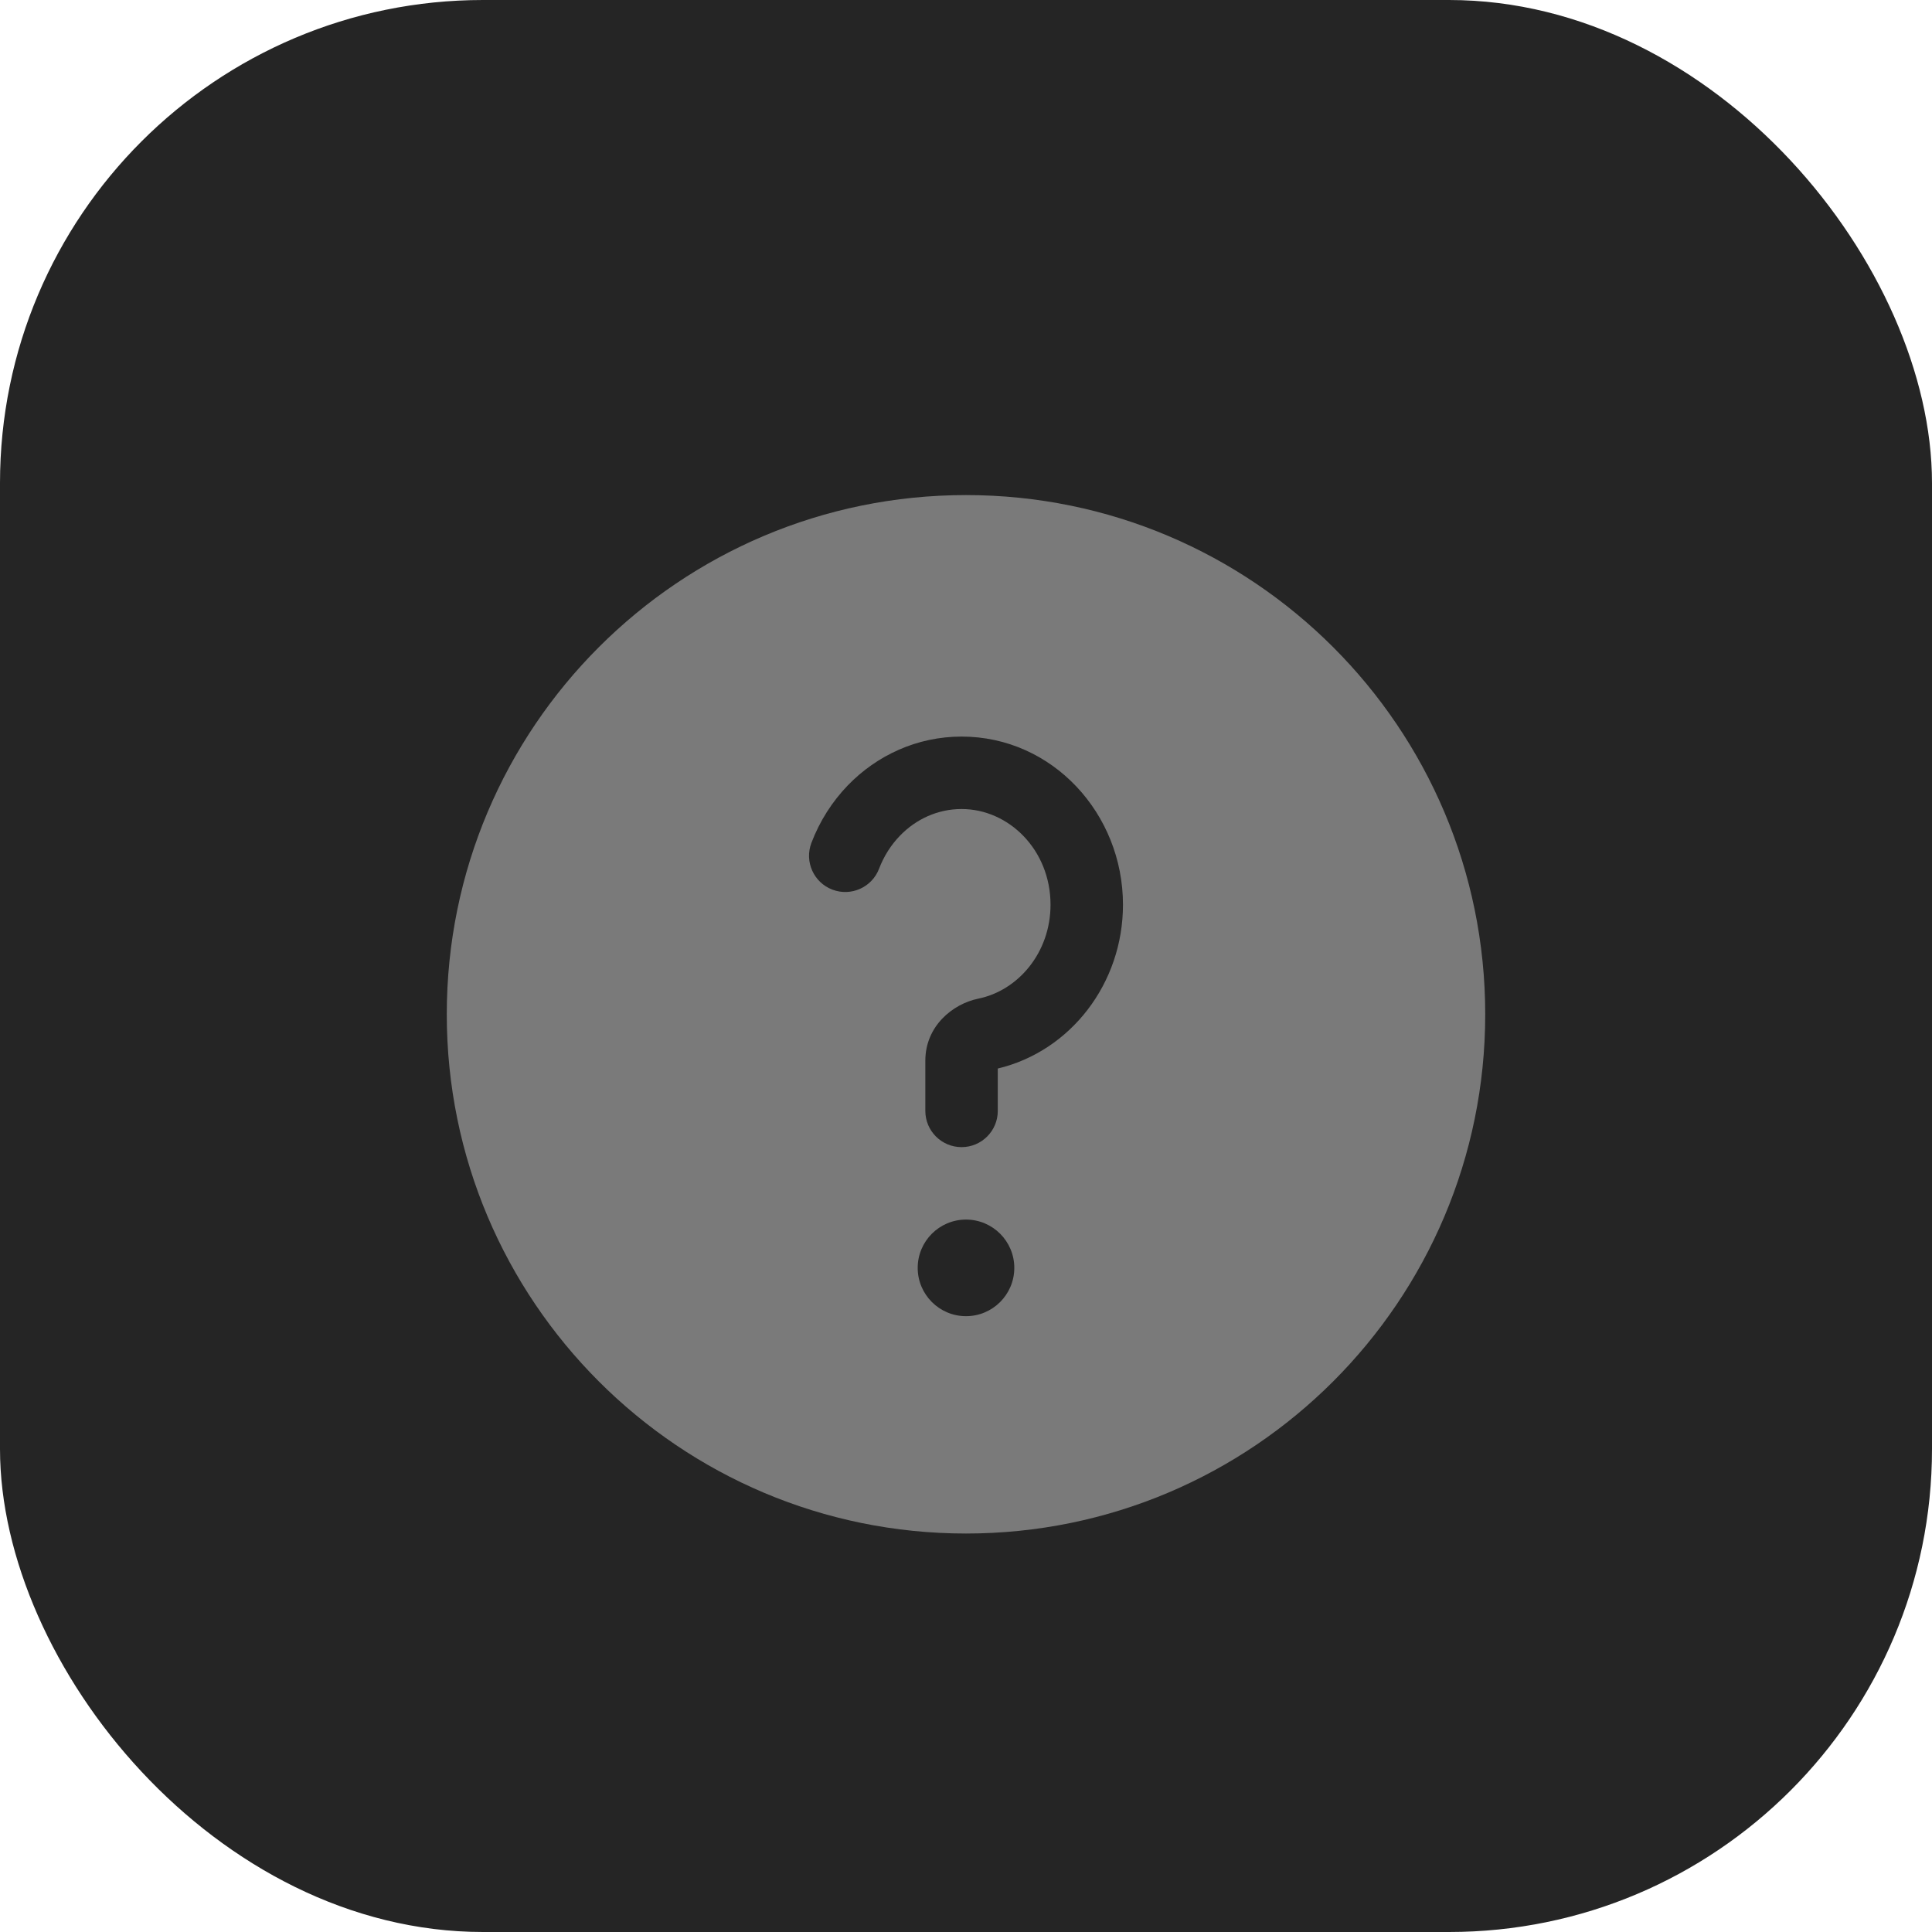 <svg width="40" height="40" viewBox="0 0 40 40" fill="none" xmlns="http://www.w3.org/2000/svg">
<rect width="40" height="40" rx="10" fill="#252525"/>
<path fill-rule="evenodd" clip-rule="evenodd" d="M9.25 21C9.25 15.063 14.063 10.25 20 10.25C25.937 10.25 30.75 15.063 30.75 21C30.75 26.937 25.937 31.75 20 31.75C14.063 31.75 9.25 26.937 9.25 21ZM19.908 16.75C19.419 16.75 18.969 16.955 18.633 17.302C18.449 17.492 18.3 17.724 18.201 17.984C18.054 18.371 17.621 18.566 17.234 18.419C16.847 18.272 16.652 17.839 16.799 17.452C16.97 17.001 17.229 16.596 17.555 16.258C18.154 15.64 18.985 15.25 19.908 15.25C21.79 15.25 23.25 16.846 23.25 18.731C23.25 20.359 22.167 21.763 20.658 22.123V23C20.658 23.414 20.322 23.75 19.908 23.75C19.494 23.75 19.158 23.414 19.158 23V21.961C19.158 21.242 19.727 20.784 20.254 20.676C21.08 20.508 21.75 19.723 21.75 18.731C21.75 17.599 20.889 16.75 19.908 16.75ZM21 26.25C21 26.802 20.552 27.25 20 27.25C19.448 27.25 19 26.802 19 26.25C19 25.698 19.448 25.25 20 25.25C20.552 25.25 21 25.698 21 26.25Z" fill="#7A7A7A"/>
</svg>
